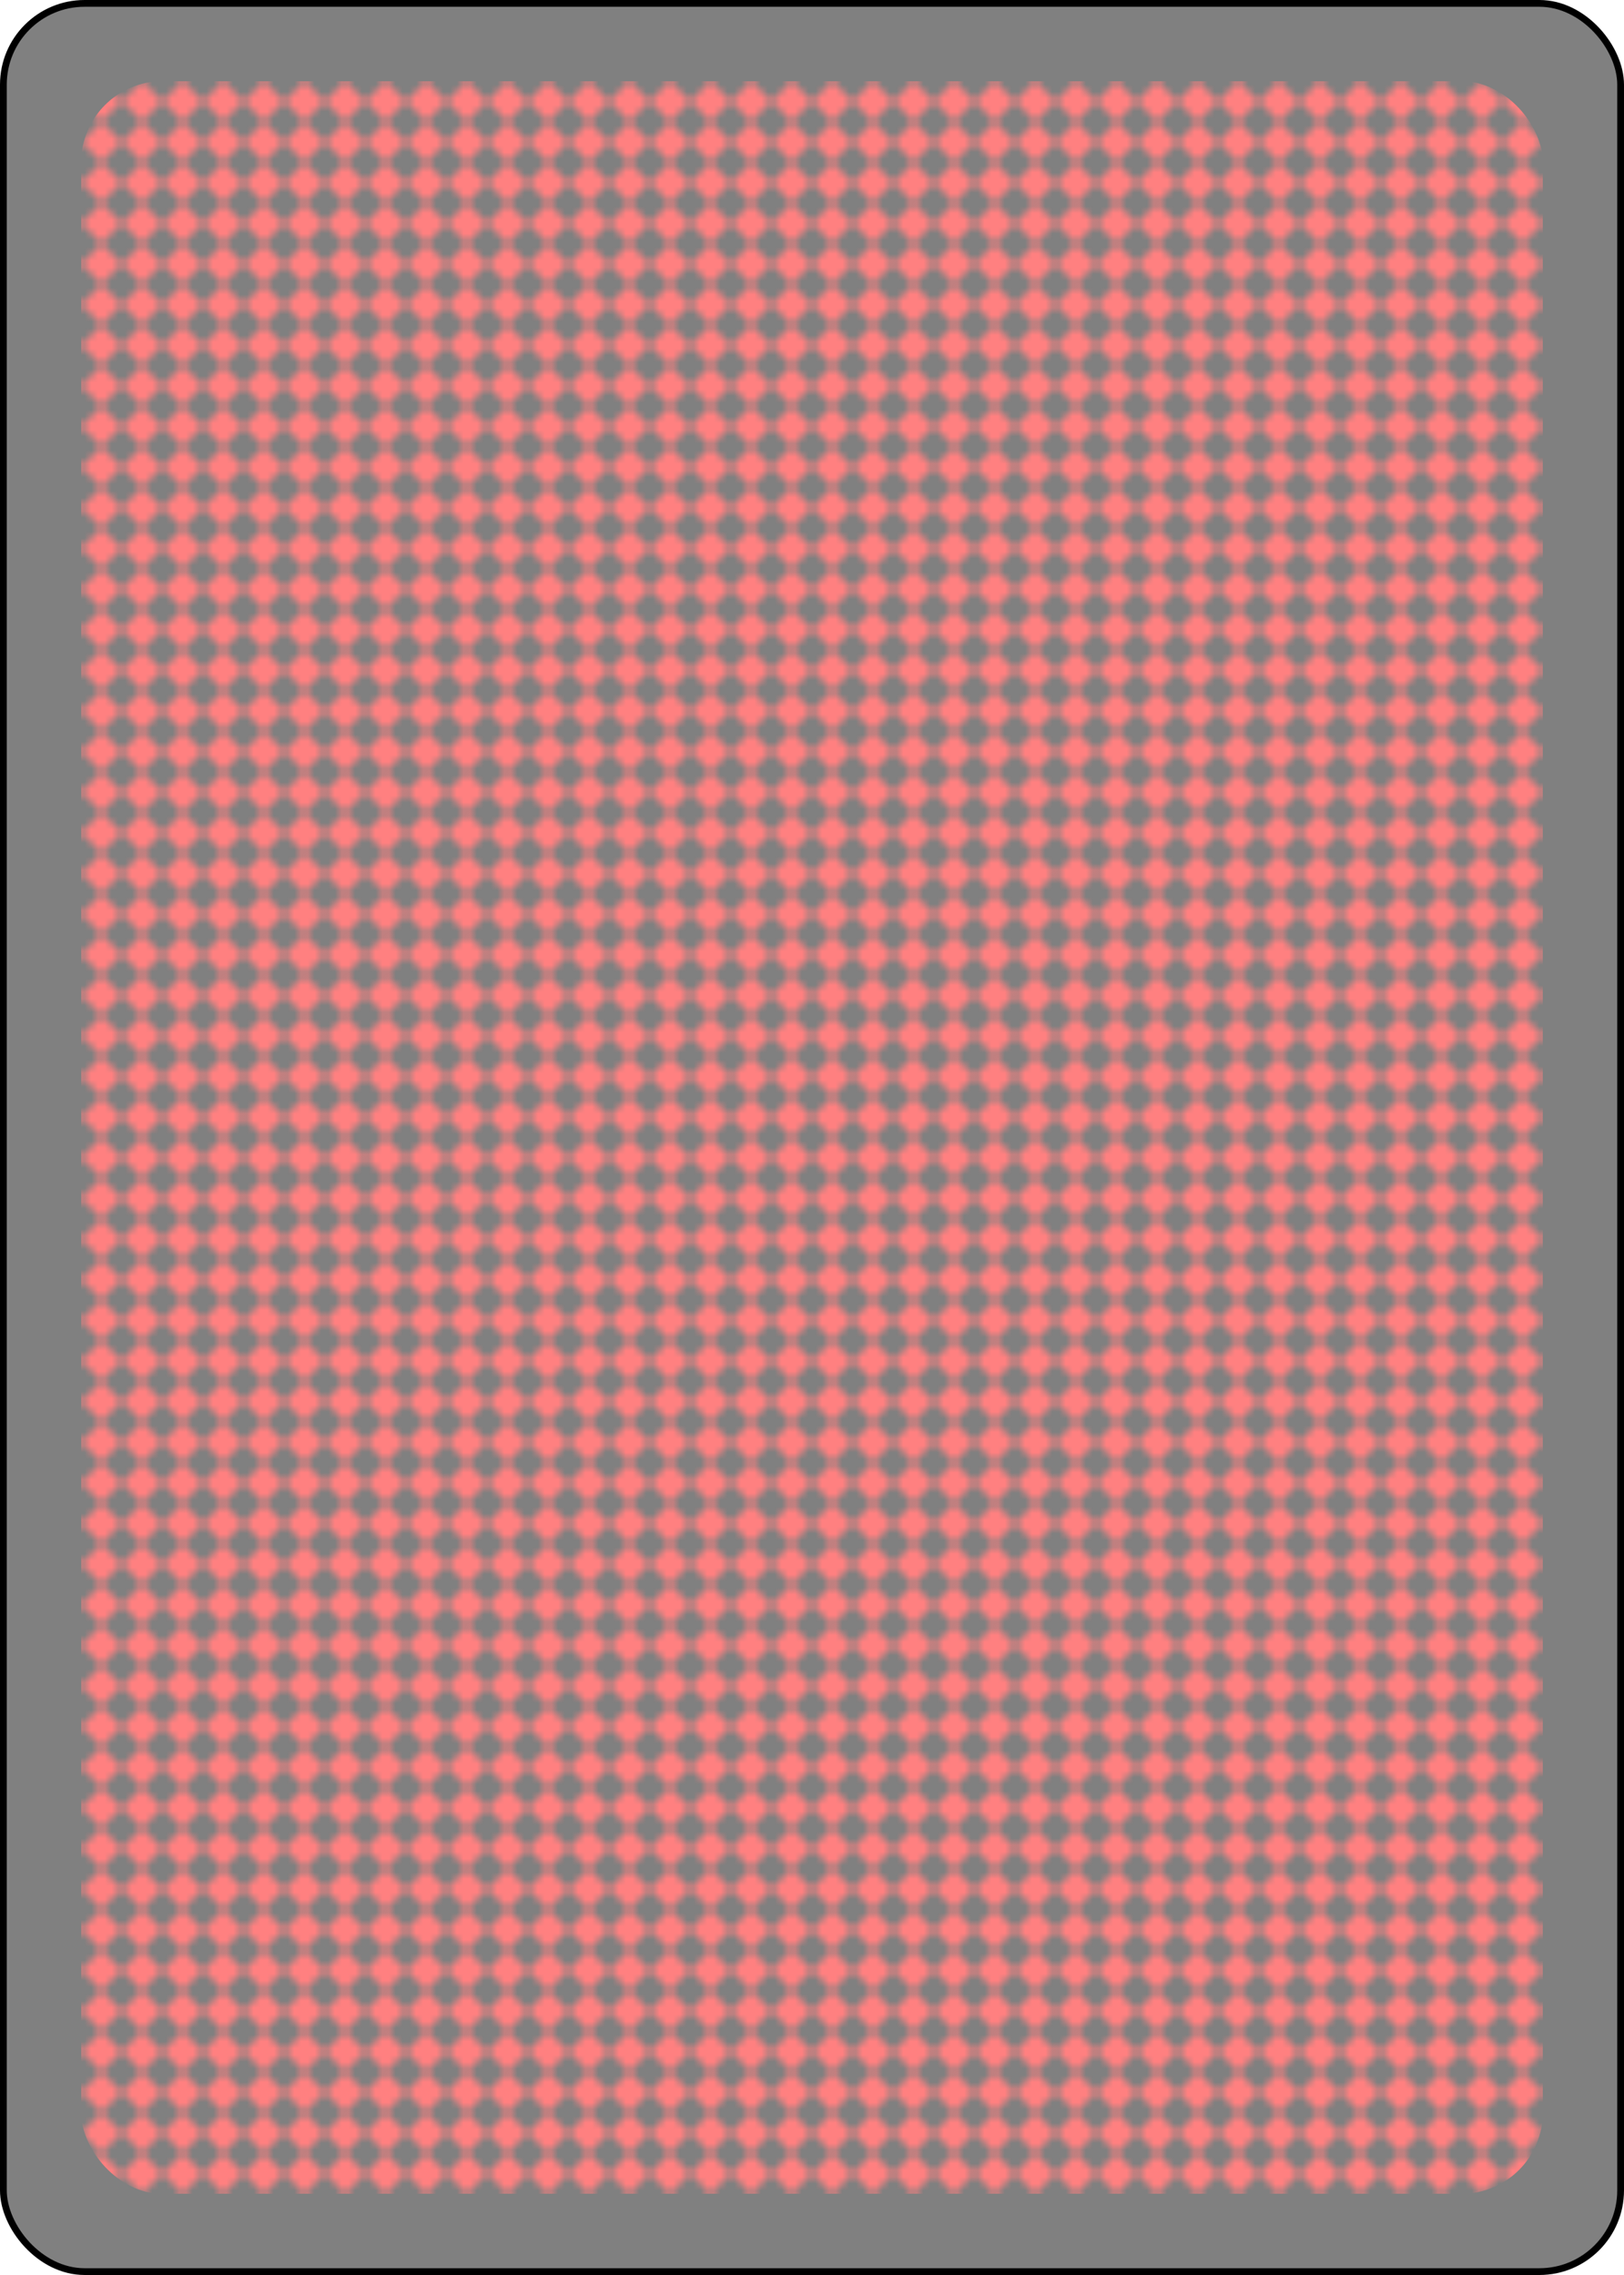 <?xml version="1.0" encoding="UTF-8" standalone="no"?>
<svg xmlns="http://www.w3.org/2000/svg" class="card" face="2B" height="3.5in" preserveAspectRatio="none" viewBox="-120 -168 240 336" width="2.5in"><defs><pattern id="B2" width="6" height="6" patternUnits="userSpaceOnUse"><path d="M3 0L6 3L3 6L0 3Z" fill="#ff8080"></path></pattern></defs><rect width="239" height="335" x="-119.5" y="-167.5" rx="12" ry="12" fill="#808080" stroke="black"></rect><rect fill="url(#B2)" width="216" height="312" x="-108" y="-156" rx="12" ry="12"></rect></svg>
